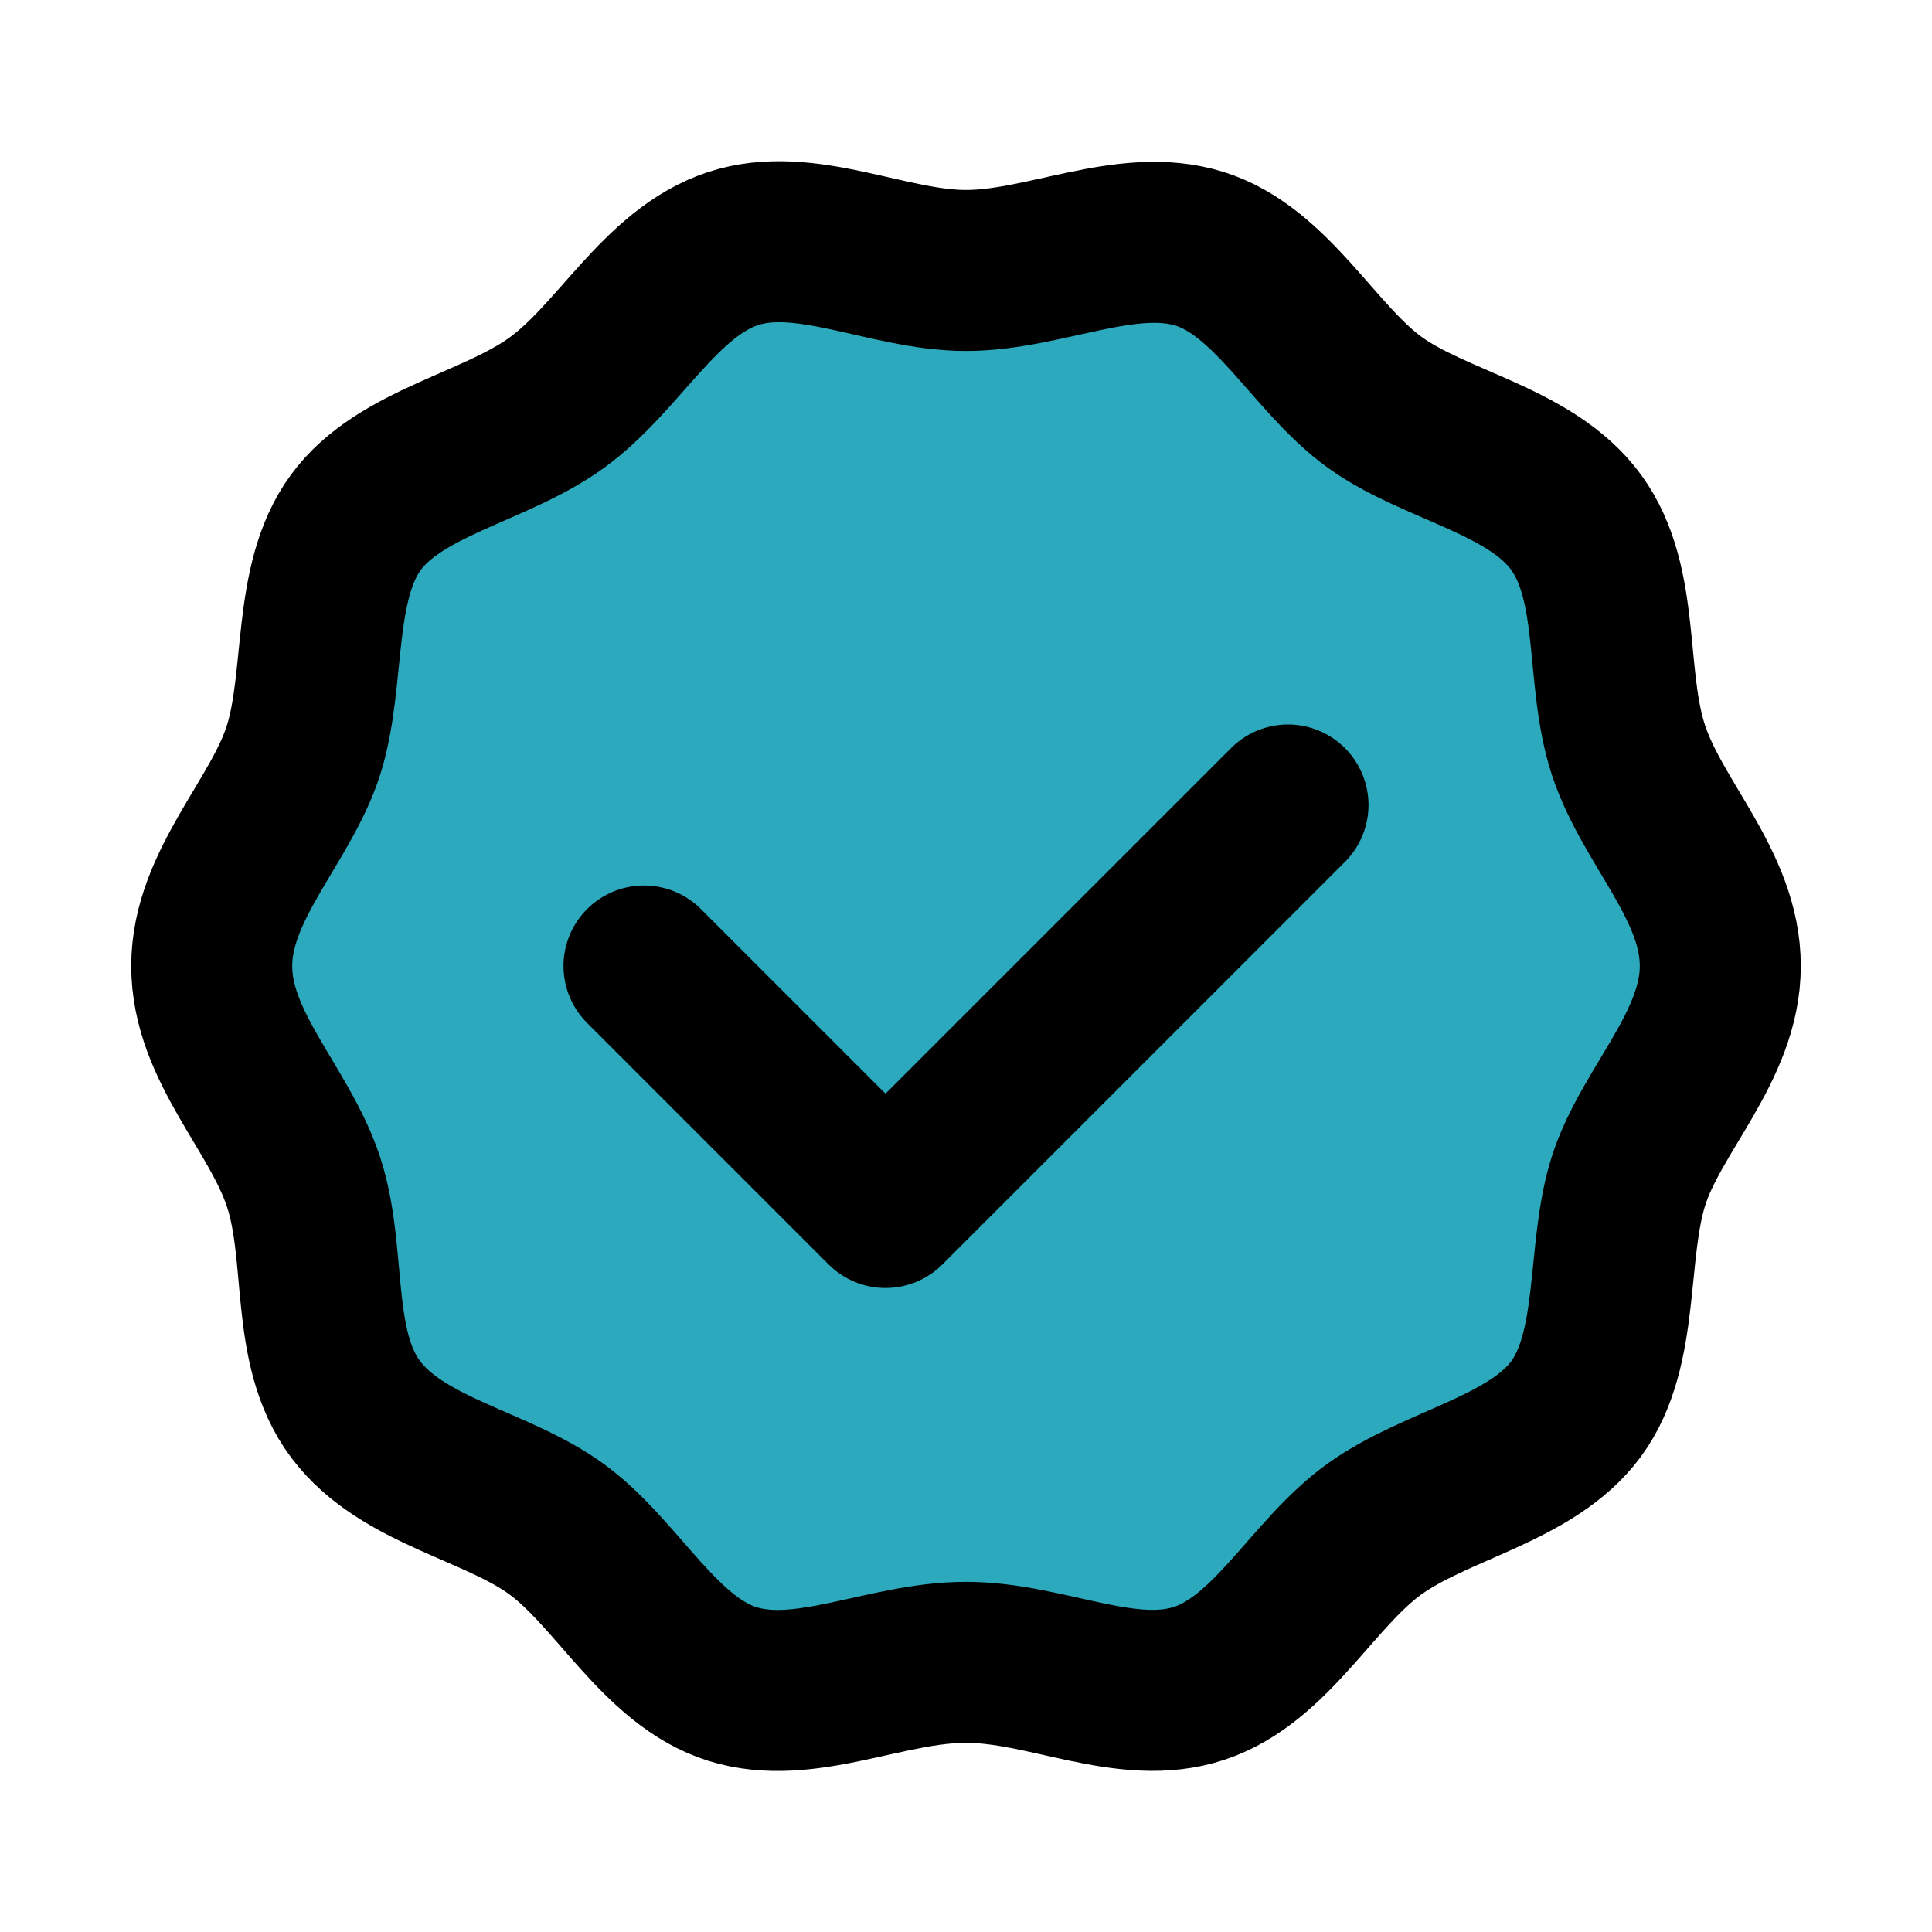 <svg width="800" height="800" viewBox="0 0 24 24" data-name="Flat Line" xmlns="http://www.w3.org/2000/svg" class="icon flat-line"><path d="M21.37 12c0 1-.86 1.79-1.14 2.67s-.1 2.08-.65 2.83-1.73.94-2.5 1.49-1.28 1.62-2.18 1.92-1.9-.26-2.9-.26-2 .55-2.9.27S7.67 19.55 6.92 19s-1.92-.72-2.5-1.49-.35-1.92-.65-2.83S2.63 13 2.63 12s.86-1.8 1.14-2.68.1-2.08.65-2.83S6.15 5.56 6.92 5 8.2 3.39 9.1 3.09s1.93.27 2.9.27 2-.55 2.9-.27S16.33 4.46 17.08 5s1.94.72 2.5 1.49.35 1.92.65 2.83S21.37 11 21.37 12Z" style="fill:#2ca9bc;stroke-width:2"/><path style="fill:none;stroke:#000;stroke-linecap:round;stroke-linejoin:round;stroke-width:2" d="m8 12 3 3 5-5"/><path data-name="primary" d="M21.37 12c0 1-.86 1.79-1.14 2.67s-.1 2.08-.65 2.83-1.73.94-2.5 1.49-1.28 1.62-2.18 1.92-1.9-.26-2.9-.26-2 .55-2.9.27S7.67 19.55 6.92 19s-1.92-.72-2.5-1.49-.35-1.92-.65-2.83S2.63 13 2.63 12s.86-1.8 1.14-2.68.1-2.08.65-2.83S6.15 5.56 6.92 5 8.2 3.39 9.1 3.09s1.93.27 2.9.27 2-.55 2.9-.27S16.33 4.46 17.08 5s1.94.72 2.5 1.49.35 1.92.65 2.83S21.37 11 21.37 12Z" style="fill:none;stroke:#000;stroke-linecap:round;stroke-linejoin:round;stroke-width:2"/></svg>